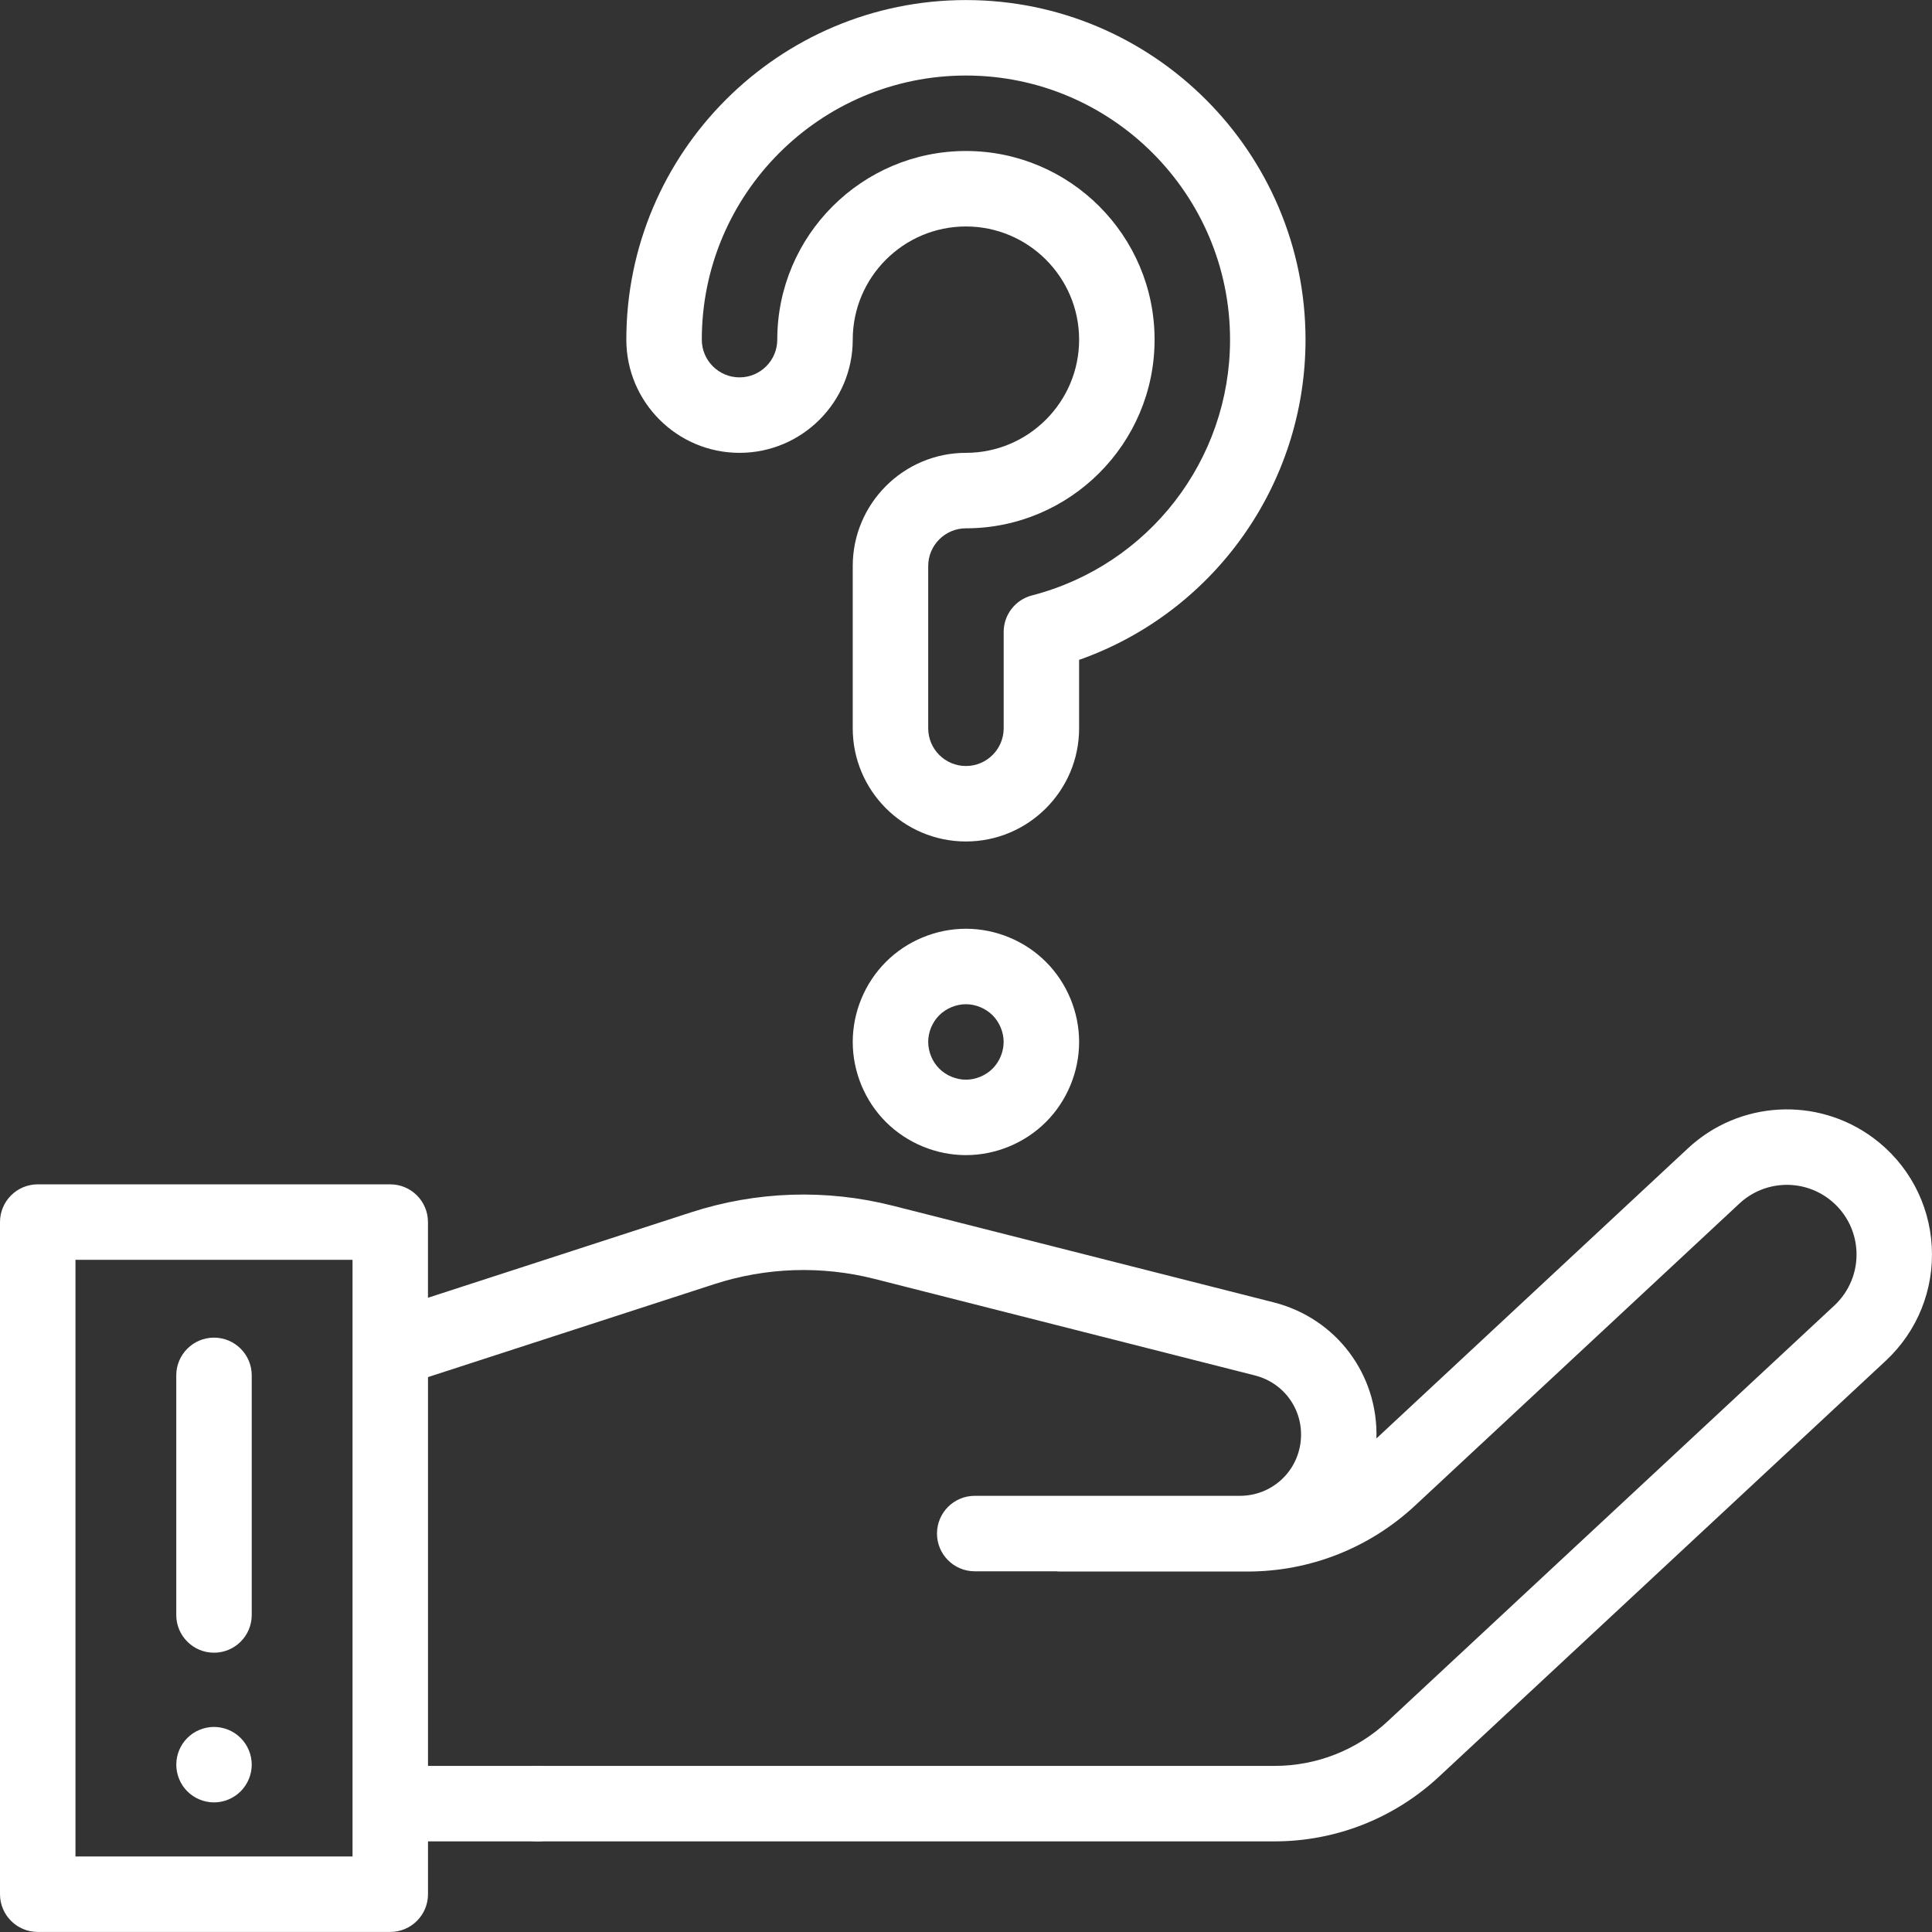 <svg width="64" height="64" viewBox="0 0 64 64" fill="none" xmlns="http://www.w3.org/2000/svg">
<rect x="0" y="0" width="64" height="64" fill="#333333" stroke="none"/>
<g clip-path="url(#clip0)">
<path d="M63.992 41.29C63.913 39.86 63.207 38.55 62.057 37.697C60.196 36.315 57.612 36.459 55.916 38.039L45.596 47.65C45.659 45.536 44.269 43.669 42.187 43.141L29.584 39.943C27.373 39.381 25.059 39.457 22.89 40.161L14.177 42.99V40.483C14.177 39.793 13.618 39.233 12.928 39.233H1.25C0.56 39.233 0 39.793 0 40.483V62.748C0 63.438 0.56 63.998 1.25 63.998H12.928C13.618 63.998 14.178 63.438 14.178 62.748V45.618L23.662 42.539C25.382 41.981 27.217 41.921 28.969 42.365L41.573 45.564C42.551 45.813 43.189 46.722 43.089 47.728C42.985 48.767 42.119 49.551 41.075 49.551H32.289C31.599 49.551 31.039 50.111 31.039 50.801C31.039 51.491 31.599 52.051 32.289 52.051H34.982C35.029 52.056 35.077 52.059 35.125 52.059H41.324C43.391 52.059 45.363 51.283 46.876 49.874L57.62 39.869C58.434 39.11 59.674 39.041 60.568 39.704C61.12 40.114 61.459 40.743 61.497 41.429C61.535 42.116 61.268 42.778 60.765 43.247L45.965 57.024C44.944 57.975 43.614 58.498 42.219 58.498H14.178C13.487 58.498 12.928 59.058 12.928 59.748C12.928 60.438 13.487 60.998 14.178 60.998H42.219C44.248 60.998 46.183 60.236 47.669 58.854L62.468 45.077C63.517 44.1 64.072 42.721 63.992 41.29ZM11.678 61.498H2.5V41.733H11.678L11.678 61.498Z" fill="white"/>
<path d="M18.69 58.864C18.456 58.632 18.135 58.498 17.806 58.498C17.476 58.498 17.155 58.632 16.921 58.864C16.689 59.097 16.555 59.419 16.555 59.748C16.555 60.077 16.689 60.399 16.921 60.631C17.155 60.864 17.476 60.998 17.806 60.998C18.135 60.998 18.456 60.864 18.69 60.631C18.922 60.399 19.056 60.077 19.056 59.748C19.056 59.419 18.922 59.097 18.69 58.864Z" fill="white"/>
<path d="M7.972 57.573C7.741 57.341 7.418 57.207 7.09 57.207C6.76 57.207 6.437 57.34 6.205 57.573C5.972 57.806 5.84 58.127 5.84 58.457C5.84 58.786 5.972 59.108 6.205 59.34C6.438 59.573 6.76 59.707 7.09 59.707C7.418 59.707 7.74 59.573 7.972 59.34C8.206 59.108 8.339 58.785 8.339 58.457C8.339 58.127 8.206 57.806 7.972 57.573Z" fill="white"/>
<path d="M31.998 0.002C25.795 0.002 20.748 5.049 20.748 11.252C20.748 13.319 22.43 15.001 24.498 15.001C26.566 15.001 28.248 13.319 28.248 11.252C28.248 9.184 29.93 7.502 31.998 7.502C34.065 7.502 35.747 9.184 35.747 11.252C35.747 13.319 34.065 15.001 31.998 15.001C29.93 15.001 28.248 16.683 28.248 18.751V24.126C28.248 26.193 29.93 27.875 31.998 27.875C34.065 27.875 35.747 26.193 35.747 24.126V21.859C40.209 20.284 43.247 16.053 43.247 11.252C43.247 5.049 38.2 0.002 31.998 0.002ZM34.185 19.724C33.633 19.867 33.248 20.365 33.248 20.934V24.125C33.248 24.815 32.687 25.375 31.998 25.375C31.308 25.375 30.748 24.815 30.748 24.125V18.751C30.748 18.062 31.309 17.501 31.998 17.501C35.444 17.501 38.247 14.697 38.247 11.252C38.247 7.805 35.444 5.002 31.998 5.002C28.552 5.002 25.748 7.805 25.748 11.252C25.748 11.941 25.187 12.501 24.498 12.501C23.809 12.501 23.248 11.941 23.248 11.252C23.248 6.427 27.173 2.502 31.998 2.502C36.822 2.502 40.747 6.427 40.747 11.252C40.747 15.242 38.048 18.726 34.185 19.724Z" fill="white"/>
<path d="M34.65 31.866C33.953 31.167 32.986 30.766 31.998 30.766C31.009 30.766 30.042 31.167 29.348 31.863C28.649 32.56 28.248 33.527 28.248 34.516C28.248 35.504 28.649 36.471 29.346 37.167C30.045 37.865 31.011 38.265 31.998 38.265C32.984 38.265 33.951 37.865 34.649 37.167C35.347 36.469 35.747 35.502 35.747 34.516C35.747 33.529 35.347 32.563 34.65 31.866ZM32.881 35.399C32.652 35.629 32.321 35.766 31.998 35.766C31.674 35.766 31.343 35.629 31.113 35.398C30.884 35.17 30.748 34.84 30.748 34.516C30.748 34.187 30.881 33.865 31.115 33.631C31.343 33.403 31.673 33.266 31.998 33.266C32.322 33.266 32.652 33.403 32.881 33.633C33.11 33.862 33.247 34.192 33.247 34.516C33.247 34.84 33.11 35.17 32.881 35.399Z" fill="white"/>
<path d="M7.089 44.311C6.399 44.311 5.839 44.871 5.839 45.561V53.498C5.839 54.188 6.399 54.748 7.089 54.748C7.779 54.748 8.339 54.188 8.339 53.498V45.561C8.339 44.871 7.779 44.311 7.089 44.311Z" fill="white"/>
</g>
<defs>
<clipPath id="clip0">
<rect width="64" height="64" fill="white"/>
</clipPath>
</defs>
</svg>
